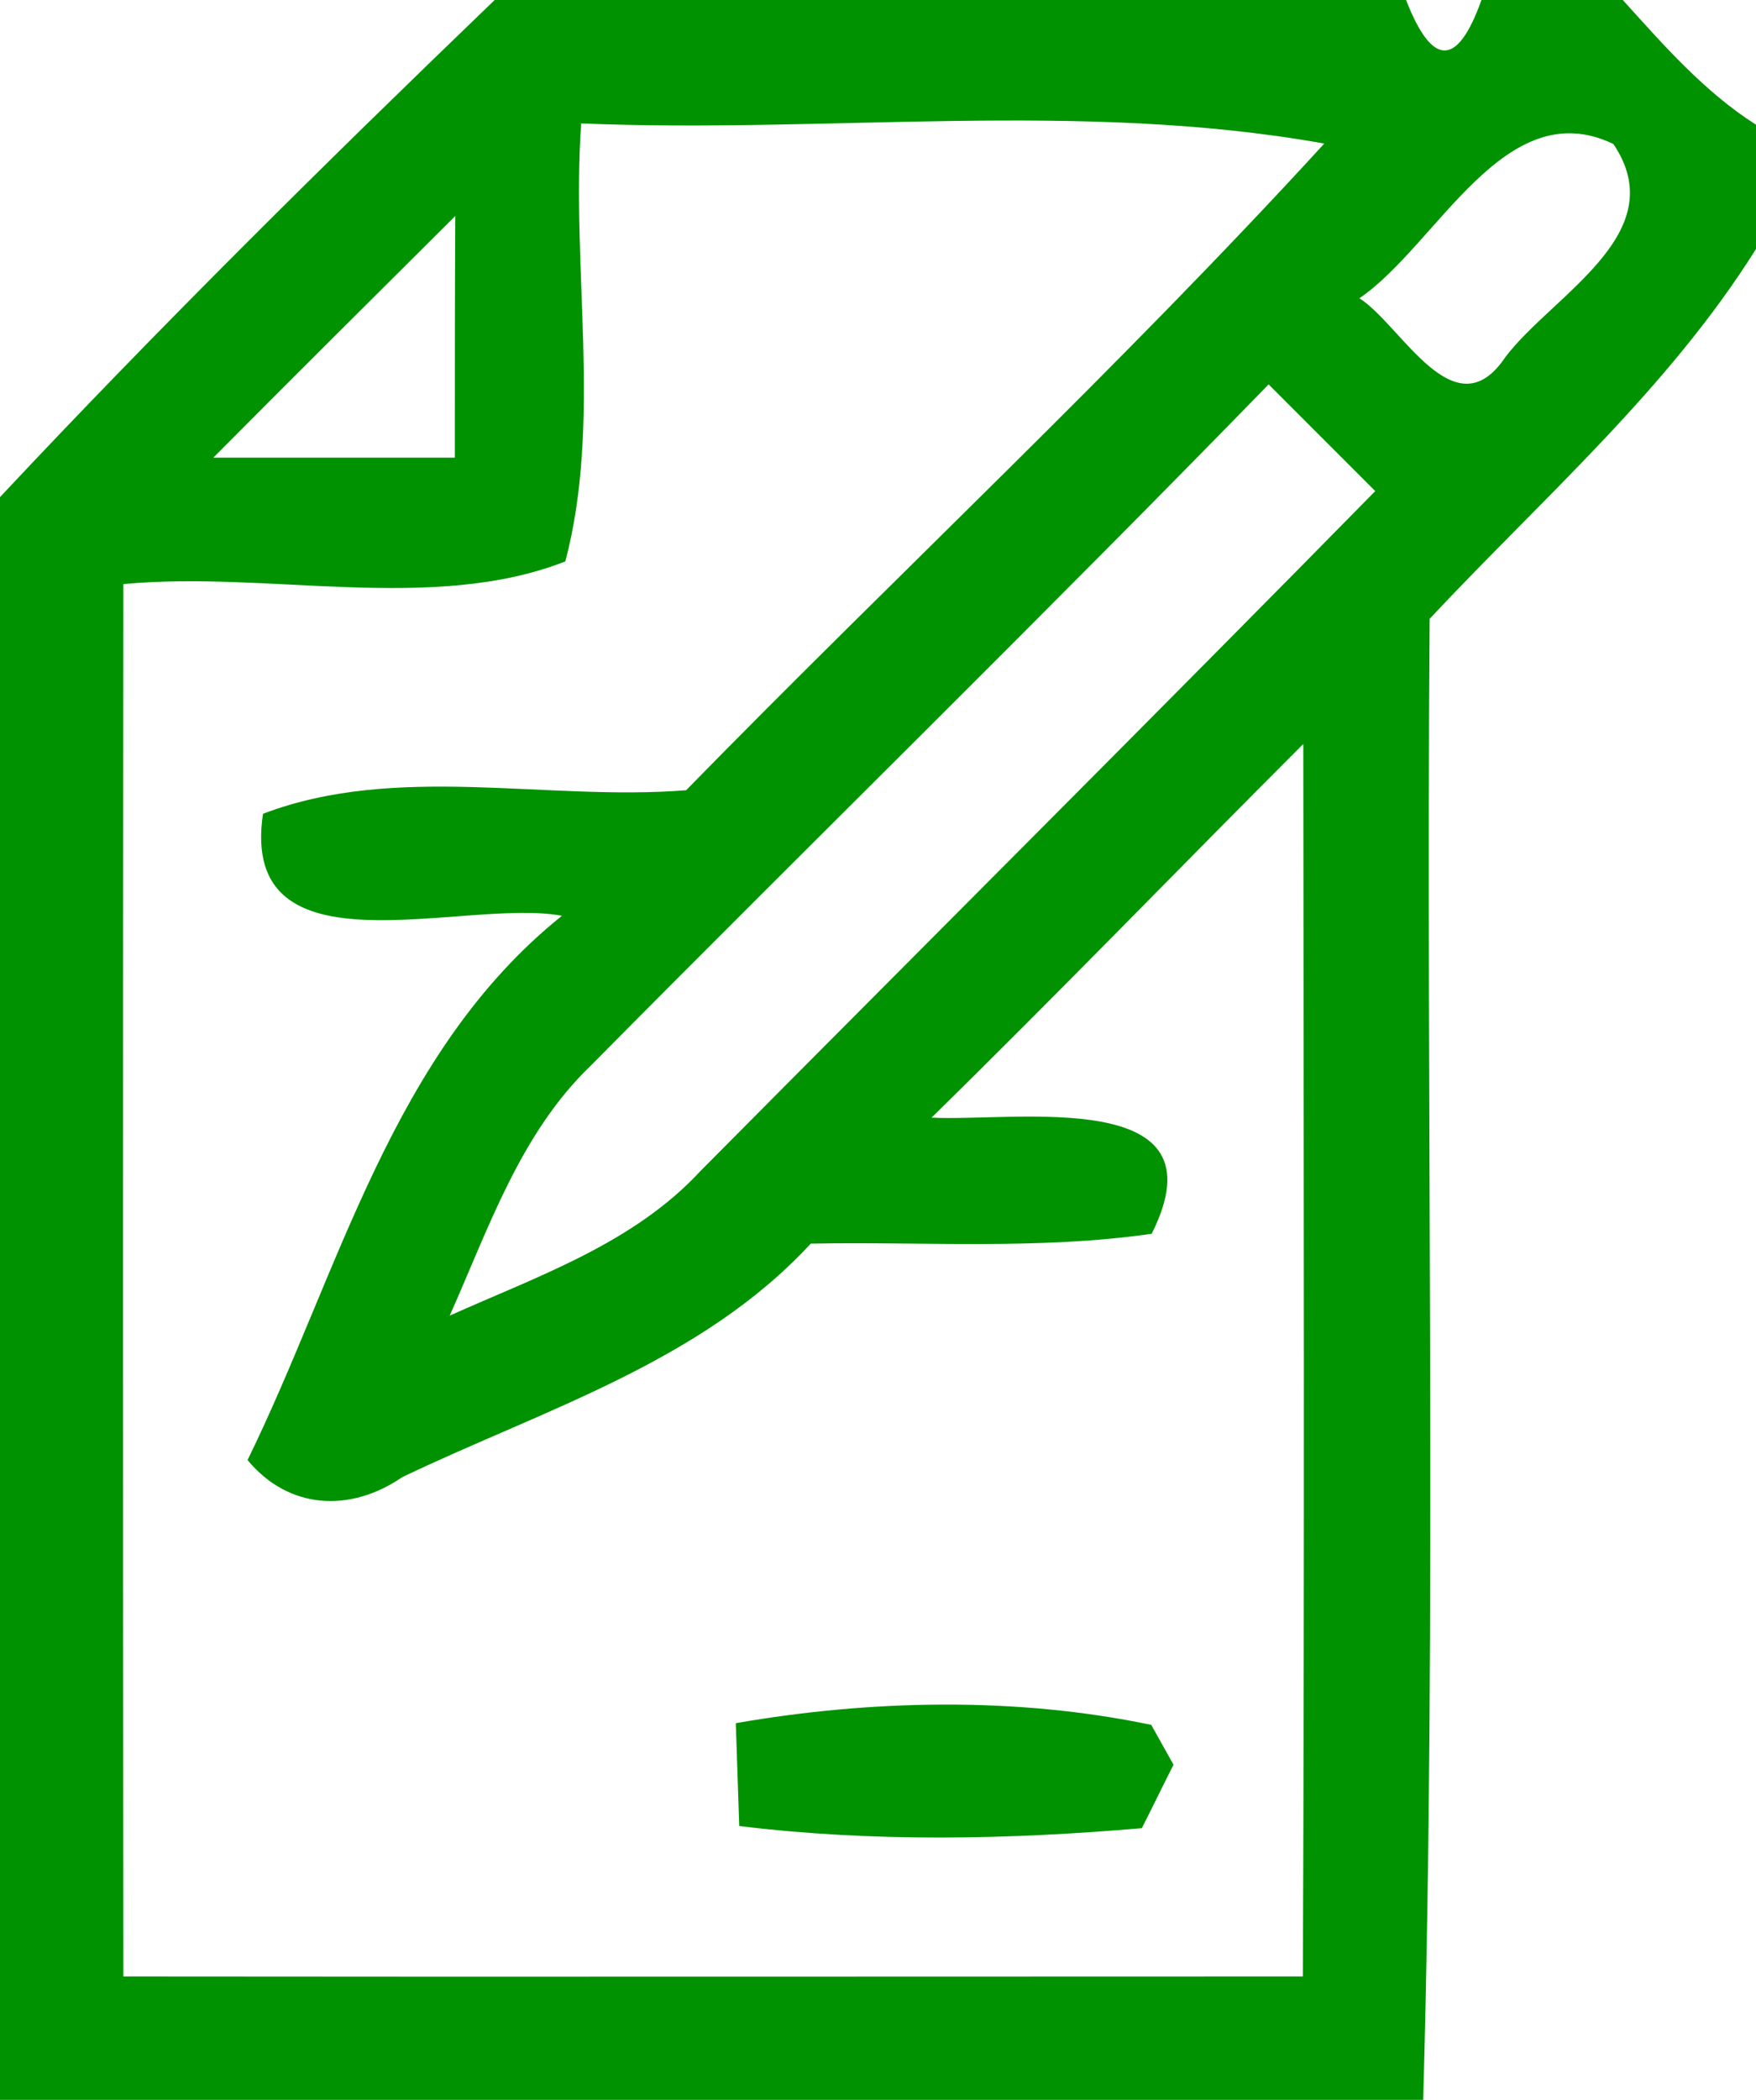 <?xml version="1.0" encoding="UTF-8" ?>
<!DOCTYPE svg PUBLIC "-//W3C//DTD SVG 1.1//EN" "http://www.w3.org/Graphics/SVG/1.1/DTD/svg11.dtd">
<svg width="41pt" height="49pt" viewBox="0 0 41 49" version="1.1" xmlns="http://www.w3.org/2000/svg">
<g id="#009200ff">
<path fill="#009200" opacity="1.00" d=" M 11.55 0.00 L 32.83 0.00 C 33.44 1.57 34.03 1.57 34.59 0.00 L 37.89 0.00 C 38.84 1.05 39.79 2.14 41.00 2.91 L 41.00 5.81 C 38.95 9.08 36.00 11.64 33.38 14.44 C 33.29 25.96 33.55 37.48 33.23 49.00 L 0.00 49.00 L 0.00 11.60 C 3.73 7.62 7.62 3.78 11.55 0.00 M 13.57 2.88 C 13.33 6.26 14.06 9.83 13.20 13.10 C 10.09 14.32 6.26 13.31 2.88 13.63 C 2.87 24.46 2.87 35.29 2.88 46.12 C 12.06 46.13 21.24 46.12 30.42 46.12 C 30.46 36.54 30.44 26.95 30.43 17.36 C 27.53 20.26 24.68 23.21 21.75 26.08 C 23.71 26.18 28.63 25.33 26.89 28.79 C 24.25 29.17 21.58 28.97 18.93 29.02 C 16.37 31.79 12.69 32.89 9.39 34.47 C 8.18 35.30 6.74 35.23 5.78 34.07 C 7.93 29.68 9.14 24.56 13.12 21.37 C 10.84 20.94 5.57 22.85 6.14 18.99 C 9.26 17.80 12.75 18.70 16.02 18.44 C 20.96 13.39 26.14 8.57 30.92 3.35 C 25.21 2.33 19.34 3.12 13.57 2.88 M 31.74 6.96 C 32.72 7.58 33.96 10.11 35.15 8.33 C 36.26 6.87 39.08 5.45 37.67 3.36 C 35.13 2.14 33.56 5.72 31.74 6.96 M 4.98 10.68 C 6.86 10.68 8.74 10.68 10.62 10.68 C 10.62 8.80 10.62 6.92 10.63 5.04 C 8.74 6.92 6.85 8.80 4.98 10.68 M 13.80 24.86 C 12.15 26.44 11.41 28.66 10.50 30.70 C 12.55 29.78 14.79 29.02 16.36 27.32 C 21.61 22.03 26.89 16.77 32.11 11.46 C 31.28 10.63 30.45 9.80 29.62 8.97 C 24.41 14.32 19.06 19.55 13.80 24.86 Z" />
<path fill="#009200" opacity="1.00" d=" M 17.18 40.21 C 20.34 39.66 23.74 39.59 26.88 40.25 L 27.40 41.18 C 27.21 41.55 26.85 42.29 26.66 42.66 C 23.54 42.93 20.37 42.99 17.26 42.61 C 17.24 42.01 17.20 40.81 17.18 40.21 Z" />
</g>
</svg>
